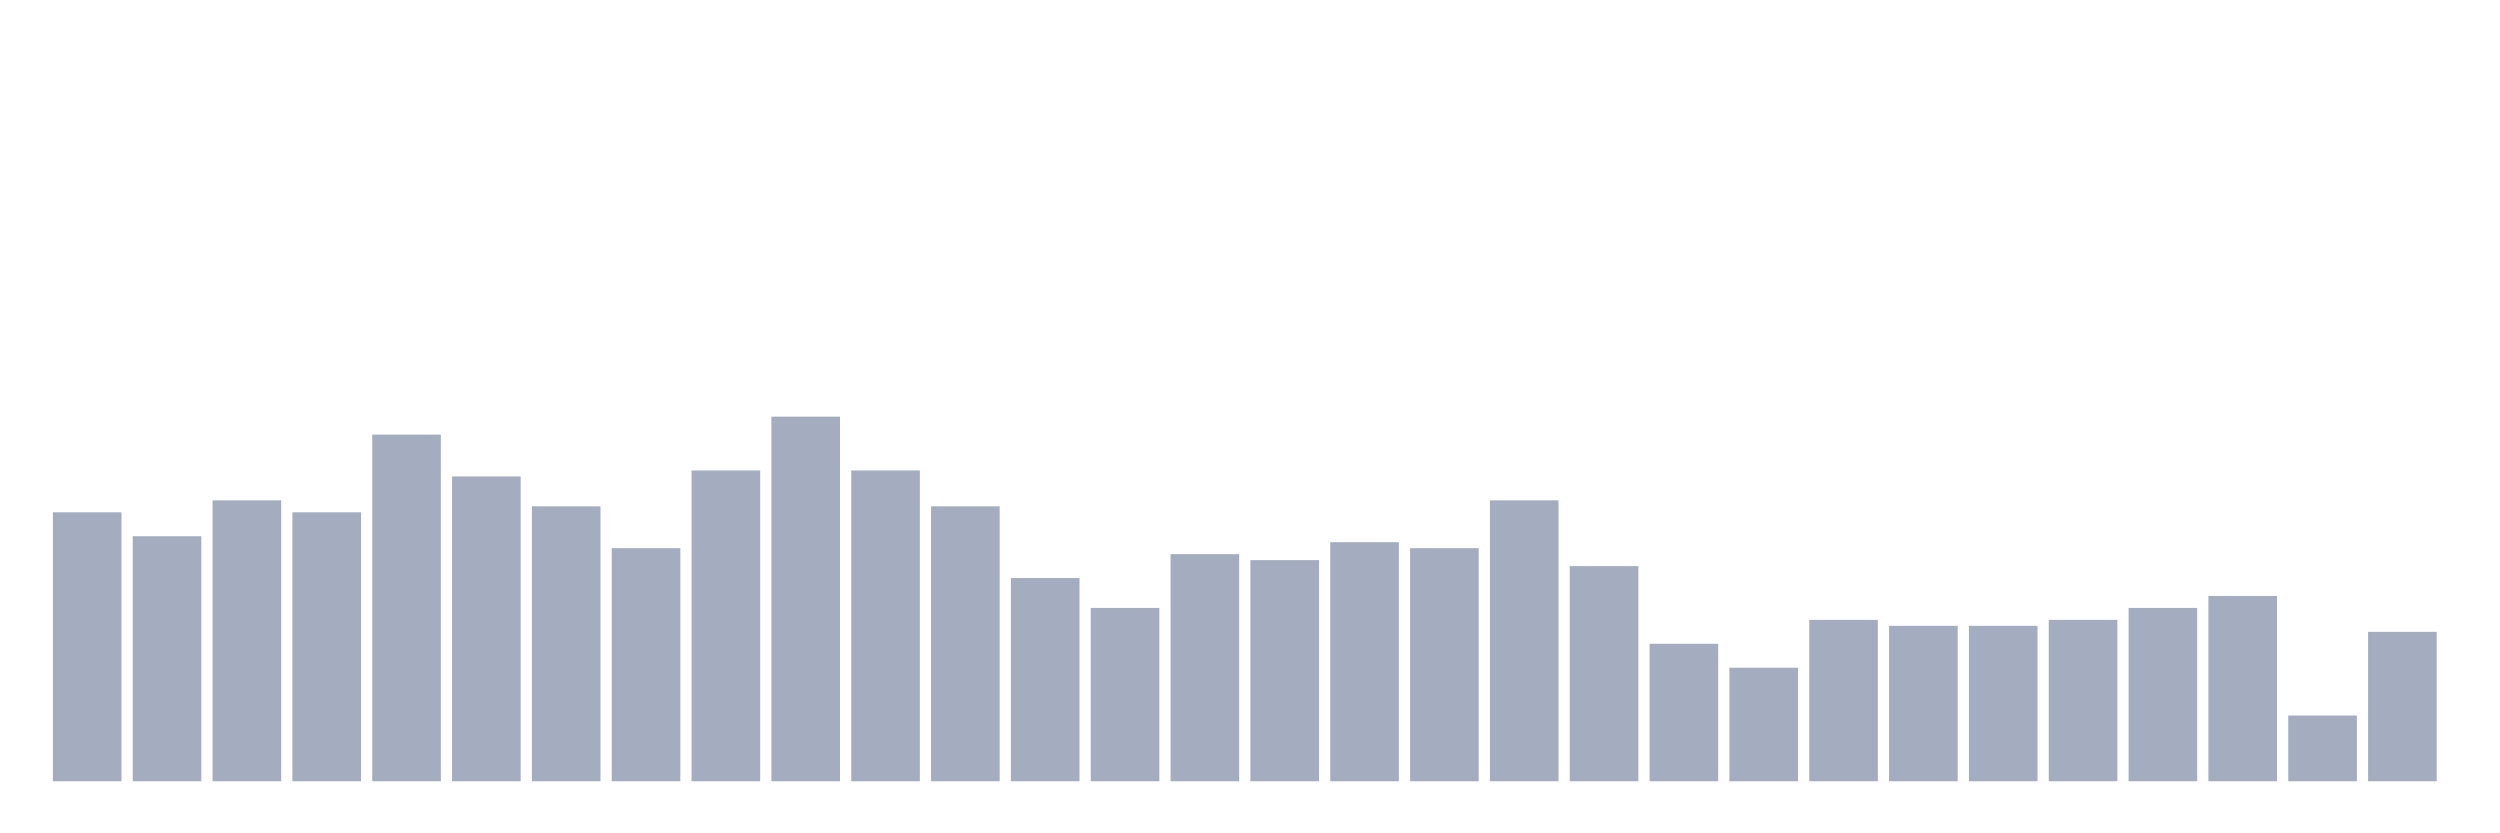 <svg xmlns="http://www.w3.org/2000/svg" viewBox="0 0 480 160"><g transform="translate(10,10)"><rect class="bar" x="0.153" width="13.175" y="88.361" height="51.639" fill="rgb(164,173,192)"></rect><rect class="bar" x="15.482" width="13.175" y="92.951" height="47.049" fill="rgb(164,173,192)"></rect><rect class="bar" x="30.81" width="13.175" y="86.066" height="53.934" fill="rgb(164,173,192)"></rect><rect class="bar" x="46.138" width="13.175" y="88.361" height="51.639" fill="rgb(164,173,192)"></rect><rect class="bar" x="61.466" width="13.175" y="73.443" height="66.557" fill="rgb(164,173,192)"></rect><rect class="bar" x="76.794" width="13.175" y="81.475" height="58.525" fill="rgb(164,173,192)"></rect><rect class="bar" x="92.123" width="13.175" y="87.213" height="52.787" fill="rgb(164,173,192)"></rect><rect class="bar" x="107.451" width="13.175" y="95.246" height="44.754" fill="rgb(164,173,192)"></rect><rect class="bar" x="122.779" width="13.175" y="80.328" height="59.672" fill="rgb(164,173,192)"></rect><rect class="bar" x="138.107" width="13.175" y="70" height="70" fill="rgb(164,173,192)"></rect><rect class="bar" x="153.436" width="13.175" y="80.328" height="59.672" fill="rgb(164,173,192)"></rect><rect class="bar" x="168.764" width="13.175" y="87.213" height="52.787" fill="rgb(164,173,192)"></rect><rect class="bar" x="184.092" width="13.175" y="100.984" height="39.016" fill="rgb(164,173,192)"></rect><rect class="bar" x="199.42" width="13.175" y="106.721" height="33.279" fill="rgb(164,173,192)"></rect><rect class="bar" x="214.748" width="13.175" y="96.393" height="43.607" fill="rgb(164,173,192)"></rect><rect class="bar" x="230.077" width="13.175" y="97.541" height="42.459" fill="rgb(164,173,192)"></rect><rect class="bar" x="245.405" width="13.175" y="94.098" height="45.902" fill="rgb(164,173,192)"></rect><rect class="bar" x="260.733" width="13.175" y="95.246" height="44.754" fill="rgb(164,173,192)"></rect><rect class="bar" x="276.061" width="13.175" y="86.066" height="53.934" fill="rgb(164,173,192)"></rect><rect class="bar" x="291.39" width="13.175" y="98.689" height="41.311" fill="rgb(164,173,192)"></rect><rect class="bar" x="306.718" width="13.175" y="113.607" height="26.393" fill="rgb(164,173,192)"></rect><rect class="bar" x="322.046" width="13.175" y="118.197" height="21.803" fill="rgb(164,173,192)"></rect><rect class="bar" x="337.374" width="13.175" y="109.016" height="30.984" fill="rgb(164,173,192)"></rect><rect class="bar" x="352.702" width="13.175" y="110.164" height="29.836" fill="rgb(164,173,192)"></rect><rect class="bar" x="368.031" width="13.175" y="110.164" height="29.836" fill="rgb(164,173,192)"></rect><rect class="bar" x="383.359" width="13.175" y="109.016" height="30.984" fill="rgb(164,173,192)"></rect><rect class="bar" x="398.687" width="13.175" y="106.721" height="33.279" fill="rgb(164,173,192)"></rect><rect class="bar" x="414.015" width="13.175" y="104.426" height="35.574" fill="rgb(164,173,192)"></rect><rect class="bar" x="429.344" width="13.175" y="127.377" height="12.623" fill="rgb(164,173,192)"></rect><rect class="bar" x="444.672" width="13.175" y="111.311" height="28.689" fill="rgb(164,173,192)"></rect></g></svg>